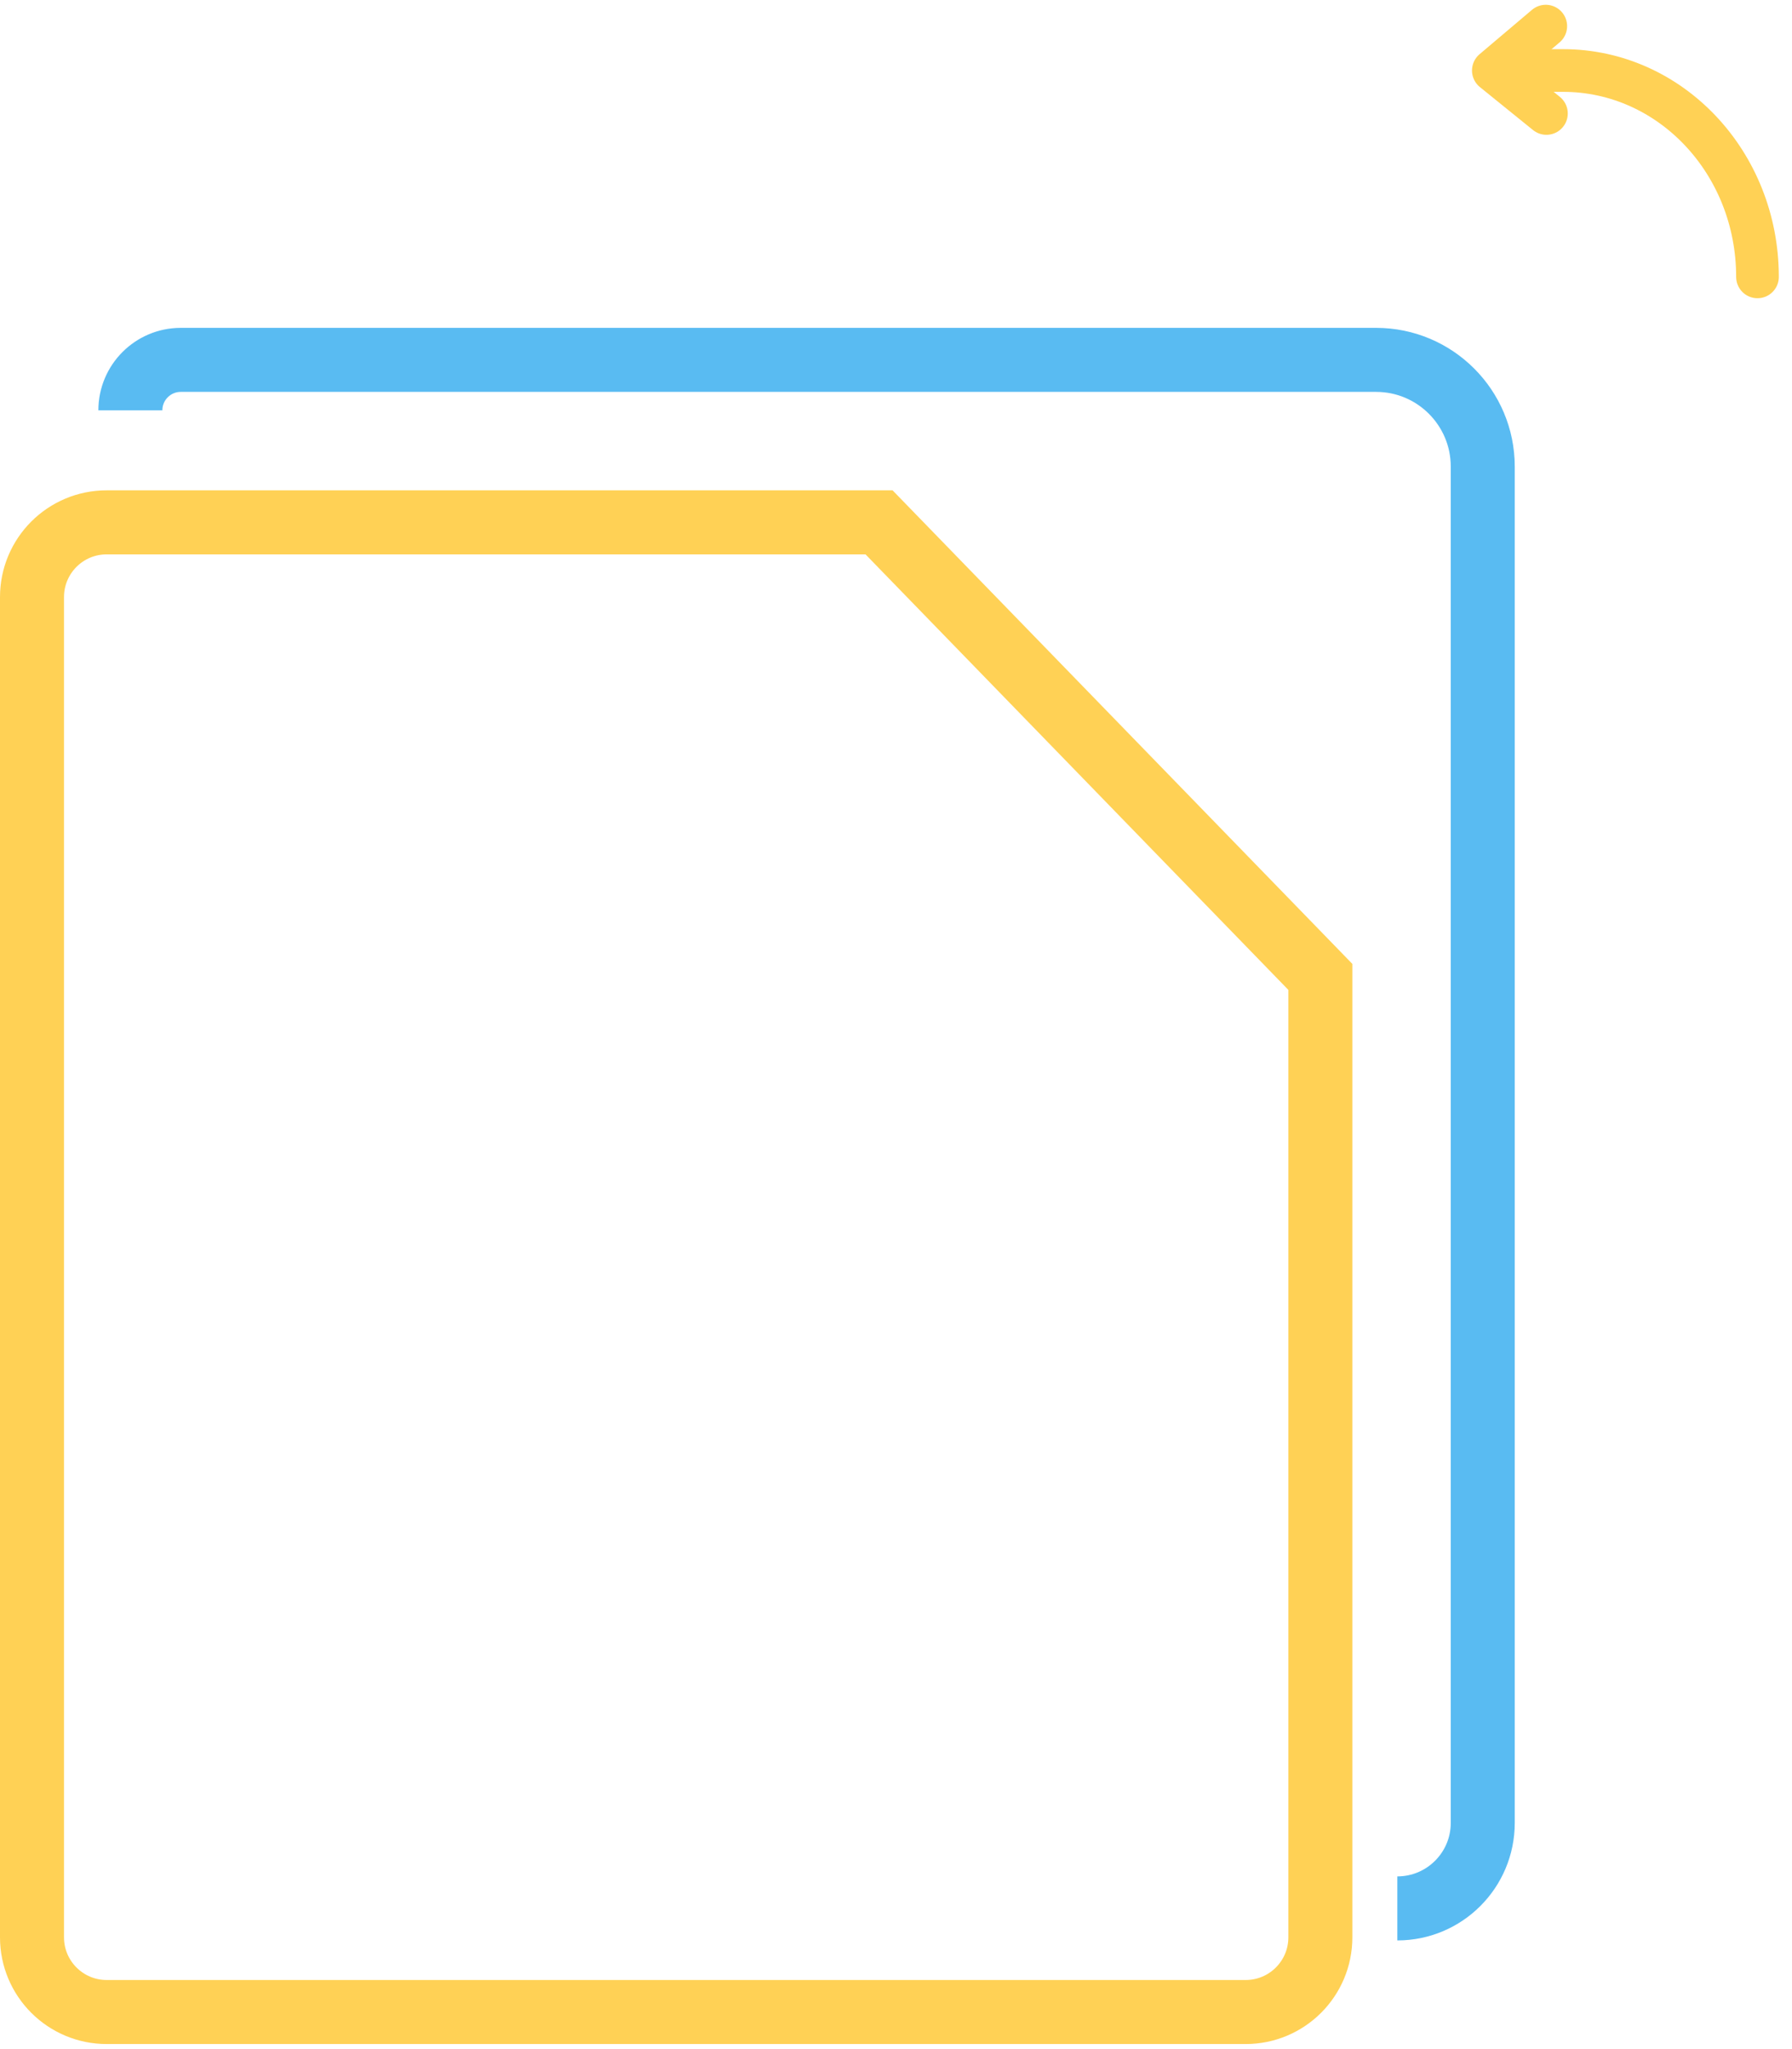 <svg width="84" height="96" viewBox="0 0 84 96" fill="none" xmlns="http://www.w3.org/2000/svg">
<path d="M6.111 19.224V19.224C6.111 17.918 7.169 16.86 8.475 16.86H64.504C67.265 16.86 69.504 19.099 69.504 21.86V85.404C69.504 87.616 67.711 89.409 65.499 89.409V89.409" stroke="#59BBF2" stroke-width="3"/>
<path d="M58.392 94.263H5C3.067 94.263 1.5 92.696 1.5 90.763V27.972C1.5 26.039 3.067 24.472 5 24.472H41.205L61.892 45.768V90.763C61.892 92.696 60.325 94.263 58.392 94.263Z" stroke="#FFD155" stroke-width="3"/>
<path d="M82.382 12.972C82.382 7.626 78.307 3.303 73.267 3.303H70.934" stroke="#FFD155" stroke-width="2" stroke-linecap="round" stroke-linejoin="round"/>
<path d="M72.458 1.224L70 3.303L72.489 5.316" stroke="#FFD155" stroke-width="2" stroke-linecap="round" stroke-linejoin="round"/>
</svg>
